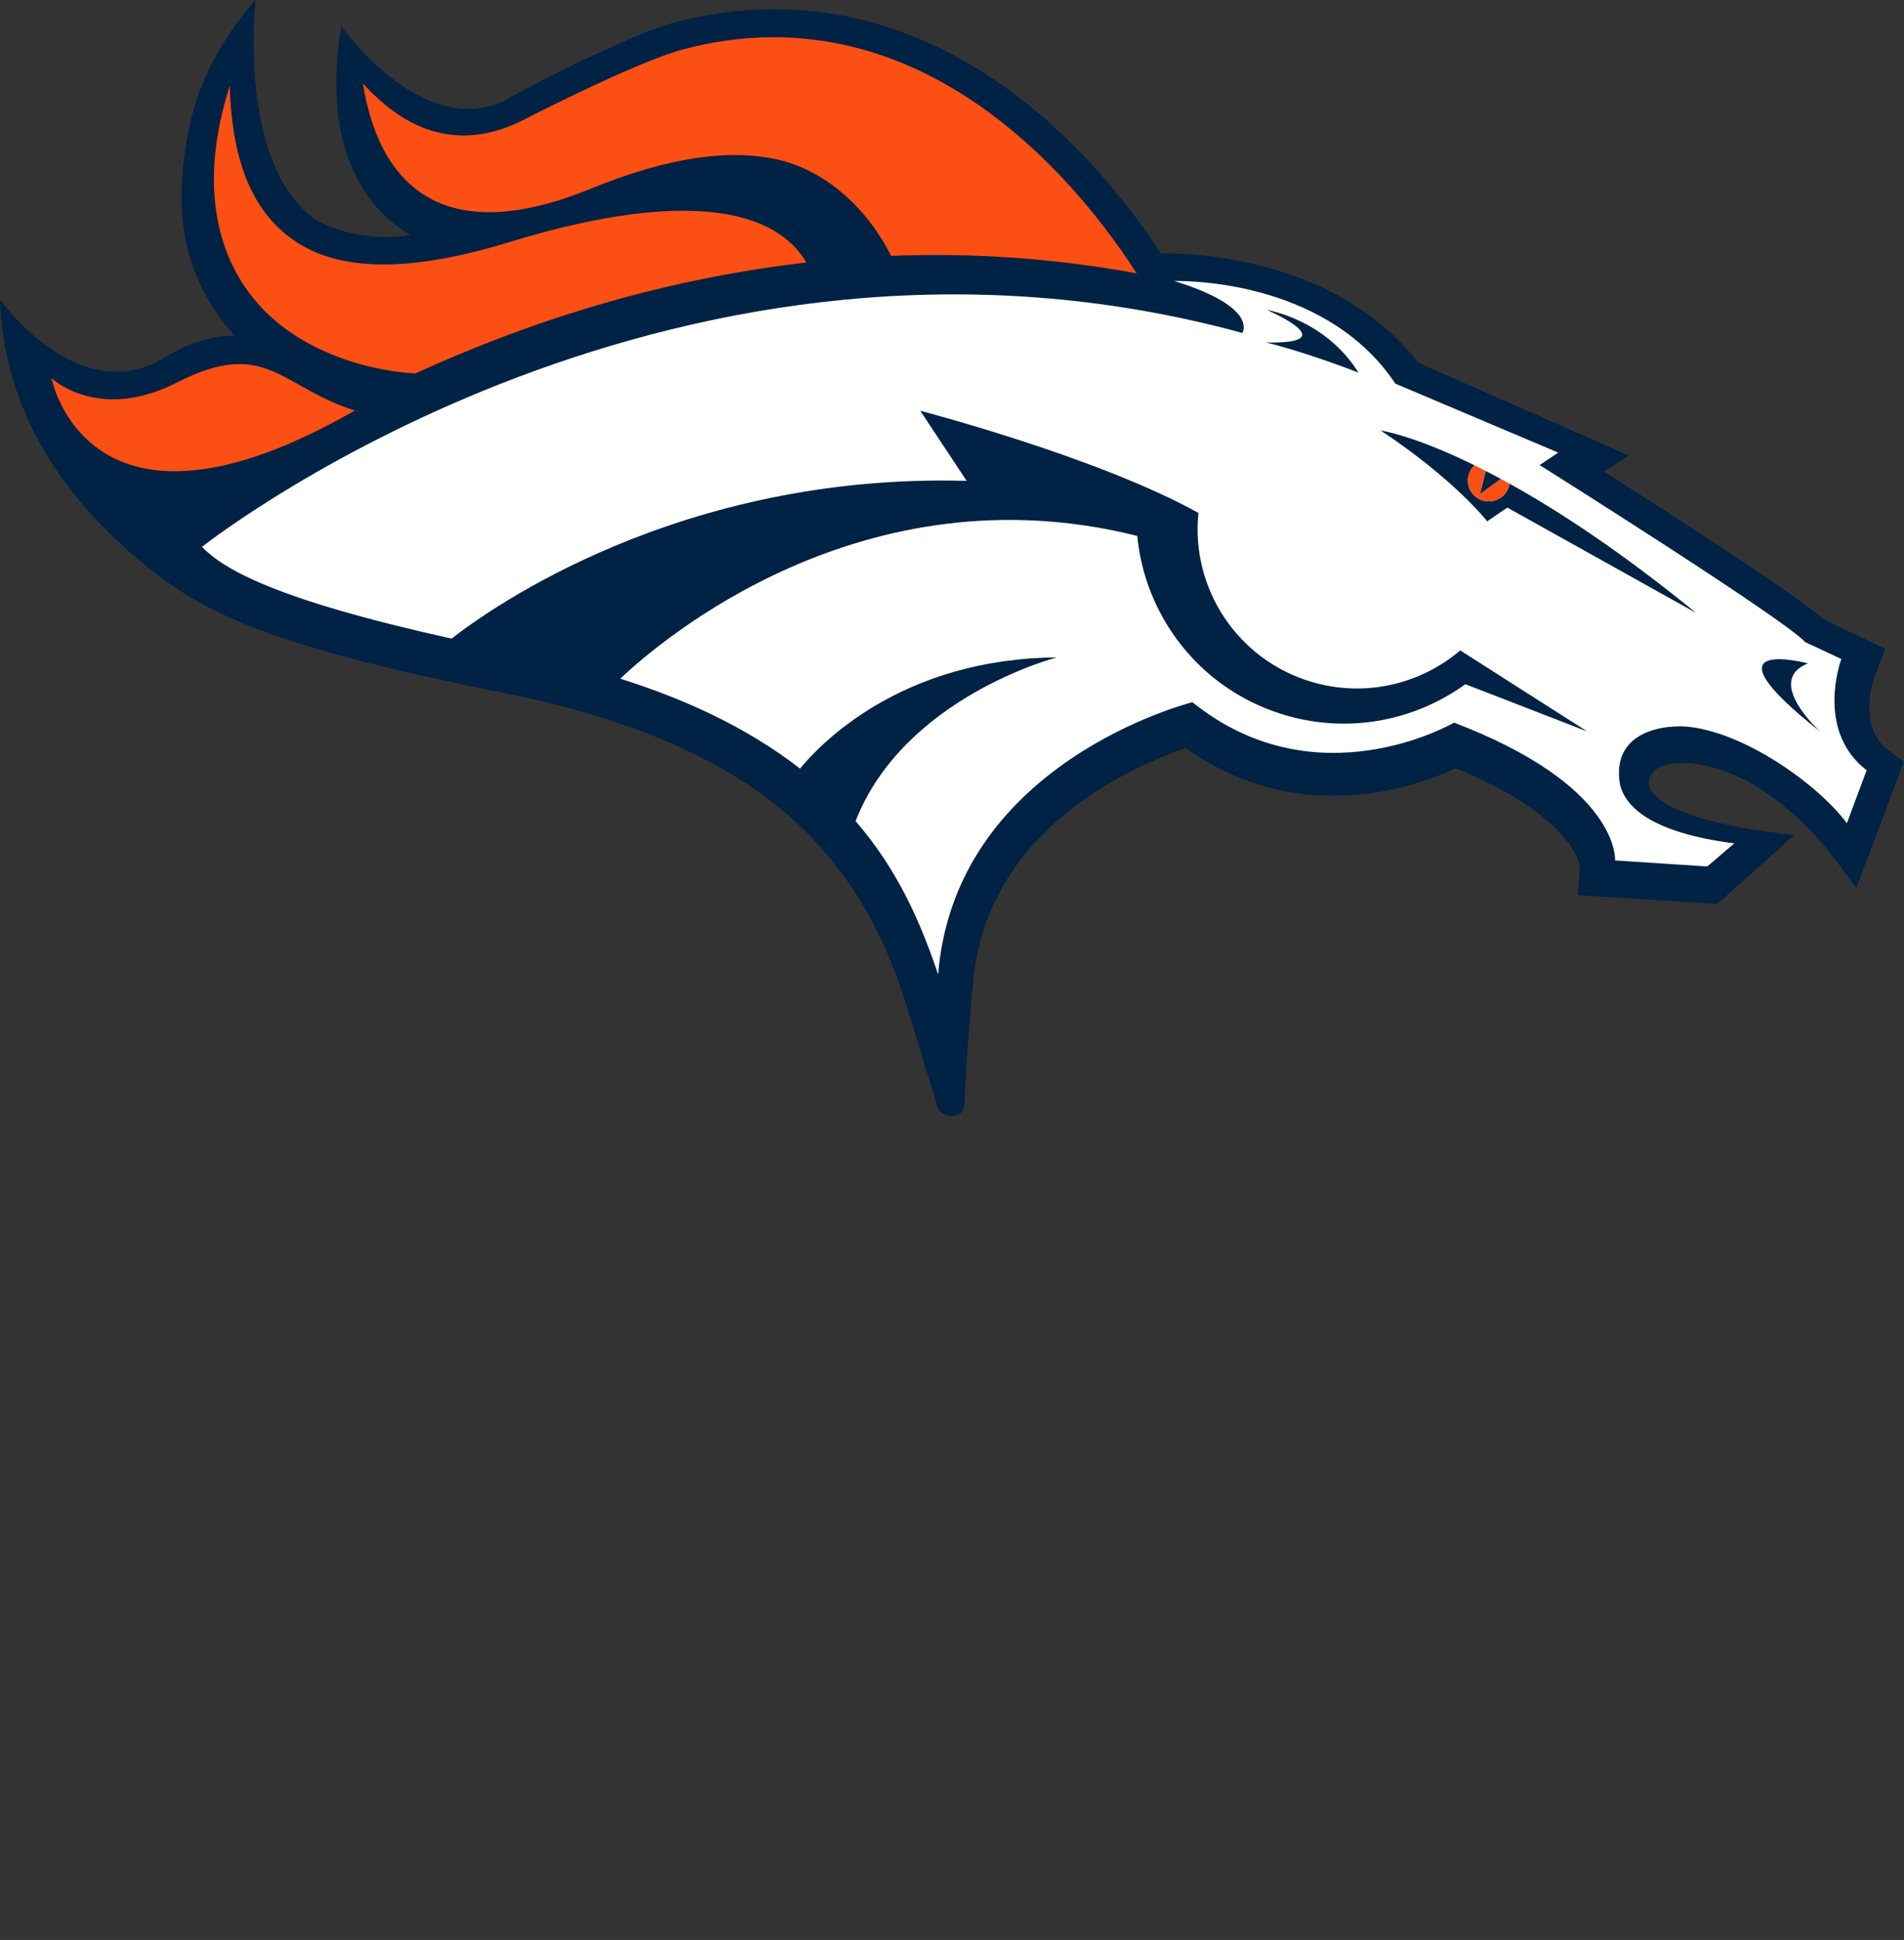 <?xml version="1.0" encoding="UTF-8"?>
<svg id="Layer" xmlns="http://www.w3.org/2000/svg" viewBox="0 0 420 427.72">
  <rect x="0" y="0" width="420" height="427.72" fill="#333333" stroke="none"/>
  <defs>
    <style>
      .cls-1 {
        fill: #024;
      }

      .cls-1, .cls-2, .cls-3 {
        stroke-width: 0px;
      }

      .cls-2 {
        fill: #fb4f14;
      }

      .cls-3 {
        fill: #fffffe;
      }
    </style>
  </defs>
  <path class="cls-1" d="m212.76,243.48c.01.16-.18,1.23-.6,1.7-.43.47-1.05.65-1.66.78-.99.22-1.97,0-2.75-.59-.65-.49-1.05-1.17-1.1-1.84v-.04s0,0,0,0l-7.35-23.92c-4.12-12.27-10.35-25.43-22.43-37.07-14.59-14.06-36.1-23.79-65.76-29.72-25.85-5.17-42.87-9.62-55.17-14.42-11.81-4.6-18.78-9.4-25.61-15.17C12.92,108.46.79,89.69,0,66.04c0,0,17.31,24.44,36.34,12.77,8.99-5.52,15.46-4.73,15.46-4.73-5.85-6.45-10.17-14.88-11.32-24.04-.92-7.33-.32-15.46,1.79-24.18C45.84,11.04,56.27.17,56.37,0c0,0-4.1,35.62,12.94,48.26,10.51,5.91,21.3,3.53,21.3,3.53,0,0-14.16-6.55-16.14-27.57-.87-9.24.5-16.51.86-18.36,0,0,18.69,26.36,37.41,15.53,4.19-2.42,26.28-13.83,35.81-16.36,13.99-3.71,27.83-3.97,41.14-.77,11.05,2.65,21.84,7.7,32.07,15.01,18.23,13.03,30.04,29.95,34.27,36.62,0,0,36.7-1.61,56.78,24.03l.03.04,46.45,20.49-5.27,3.37-.23.15.24.15c15.03,9.55,41.33,26.47,48.49,32.57l.02.02h.02s13.31,6.34,13.31,6.34l-2.43,6.44h0c-.16.44-3.77,10.75,3.04,15.86l3.42,2.57.07.06-.03.08-10.46,27.69-2.65-3.56c-14.59-20.1-28.38-23.81-35.32-23.95-7.84-.17-8.4,4.01-7.42,5.81,3.15,5.82,20.73,8.84,27.25,9.5,0,0,4.31.56,4.43.58l-16.93,15.16-30.7-1.93h-.13s.01-.13.01-.13l.52-6.02v-.04c-.16-1.14-2.23-11.43-27.34-21.75l-.07-.02-.07.03c-4.27,1.97-13.03,5.37-23.76,5.94-12.94.7-24.95-2.79-35.7-10.37l-.07-.04-.09.02c-4.31,1.47-12.81,4.79-21.31,10.62-15.77,10.84-24.38,25-25.58,42.12,0,0-1.38,14.1-1.81,25.81"/>
  <path class="cls-2" d="m112.65,53.3c34.19-10.49,57.33-8.86,65.23,4.58-29.03,3.32-58.06,11.55-86.28,24.48-14.14-.96-27.13-6.73-34.75-15.44-9.61-10.98-12.79-27.35-6.16-48,.47,17.81,5.66,28.27,14.26,34.15,10.09,6.91,25.69,6.98,47.7.23h0Zm106.27-27.95c11.72,8.76,22.71,20.82,31.82,34.92-17.77-3.28-36-4.58-54.18-3.85-5.38-10.74-14.47-18.62-24.37-21.08-10.98-2.72-25.05-.62-41.83,6.25-15.07,6.17-27.09,6.85-35.72,2.03-4.83-2.7-8.59-7.1-11.2-13.09-2.09-4.8-2.95-9.49-3.38-12.08l.21.21c4.58,4.75,16.75,17.35,35.56,7.61,7.16-3.71,26.27-13.08,34.72-15.35,13.05-3.51,25.99-3.59,38.43-.37,10.3,2.67,20.38,7.65,29.95,14.8h0ZM11.36,83.38s10.33,9.83,27.71.94c19.54-10,22.87,1.04,39.2,6.19-58.97,33.85-66.91-7.13-66.91-7.13h0Z"/>
  <path class="cls-3" d="m404.66,154.24c.04-4.54,1.26-8.24,1.51-8.95l-7.92-3.7h-.03s-.02-.03-.02-.03c-4.89-5.29-57.85-38.56-58.38-38.9l-.2-.13.2-.13,3.91-2.61-35.89-15.19-.04-.02-.03-.04c-14.57-21.77-43.28-22.64-48.79-22.6,10.94,3.38,14.28,6.7,15.12,8.92.56,1.48,0,2.4-.02,2.44l-.06.1-.1-.03C150.09,39.67,48.79,117.26,44.54,120.58c4.86,4.9,15.79,11.51,55.07,20.22,8.77-6.84,50.55-36.53,113.62-34.78l-10.23-15.45s39.06,10.14,61.36,22.52c-1.72,16.5,8.5,32.39,25,37.26,11.82,3.49,24.02.48,32.75-6.95l28.02,17.87-26.88-10.42c-11.43,8.26-26.52,11.14-40.97,6.45-17.87-5.8-29.73-21.56-31.41-39.14-60.52-15.18-105.14,23.05-114.05,31.47,7.21,2.28,13.86,4.87,19.89,7.76,7.35,3.52,13.97,7.56,19.77,12.07,4.48-5.46,22.35-24.23,56.62-24.51,0,0-33.65,8.7-44.37,36.08,9.53,11.03,14.44,22.68,18.21,33.81.86-10.58,4.24-20.28,10.1-28.86,4.79-7,11.23-13.28,19.13-18.63,13.45-9.12,26.66-12.48,26.8-12.51l.07-.02.06.05c27.27,21.96,57.28,4.67,57.58,4.49l.06-.03.07.02c8.39,3.2,15.48,6.8,21.06,10.68,4.47,3.1,7.99,6.41,10.47,9.81,3.84,5.28,3.95,9.08,3.93,9.87l20.33,1.33,5.96-5.09c-18.48-2.39-24.08-8.13-25.22-13.05-1.99-11.86,10.13-13.32,15.65-12.6,12.87,1.68,28.52,13.2,34.41,21.21l4.36-11.7c-5.94-4.51-7.14-10.95-7.1-15.57"/>
  <path class="cls-1" d="m332.97,106.62c-.35,2.37-2.48,4.1-4.91,3.91-2.54-.19-4.44-2.4-4.24-4.94.1-1.19.64-2.24,1.45-3-13.59-6.67-20.71-7.68-20.71-7.68,16.46,10.92,23.49,20.03,23.49,20.03l4.45-3.03,41.63,23.22c-16.56-13.5-30.34-22.5-41.16-28.5"/>
  <path class="cls-2" d="m323.81,105.59c-.19,2.54,1.71,4.75,4.24,4.94,2.43.19,4.56-1.54,4.91-3.91-.65-.36-1.3-.72-1.94-1.06l-4.54,3.33,1.26-5.06c-.85-.44-1.68-.86-2.49-1.25-.81.76-1.35,1.81-1.45,3"/>
  <path class="cls-1" d="m326.49,108.9l4.54-3.33c-1.13-.61-2.22-1.19-3.28-1.73l-1.26,5.06m72.32,37.36c-9.8,3.92,2.83,15.15,2.83,15.15-27.47-21.66-2.83-15.15-2.83-15.15m-119.49-70.75c17.76.36.13-7.17.13-7.17,0,0,12.79,1.96,20.22,13.81-7.02-2.7-14.7-5.25-20.36-6.64"/>
</svg>